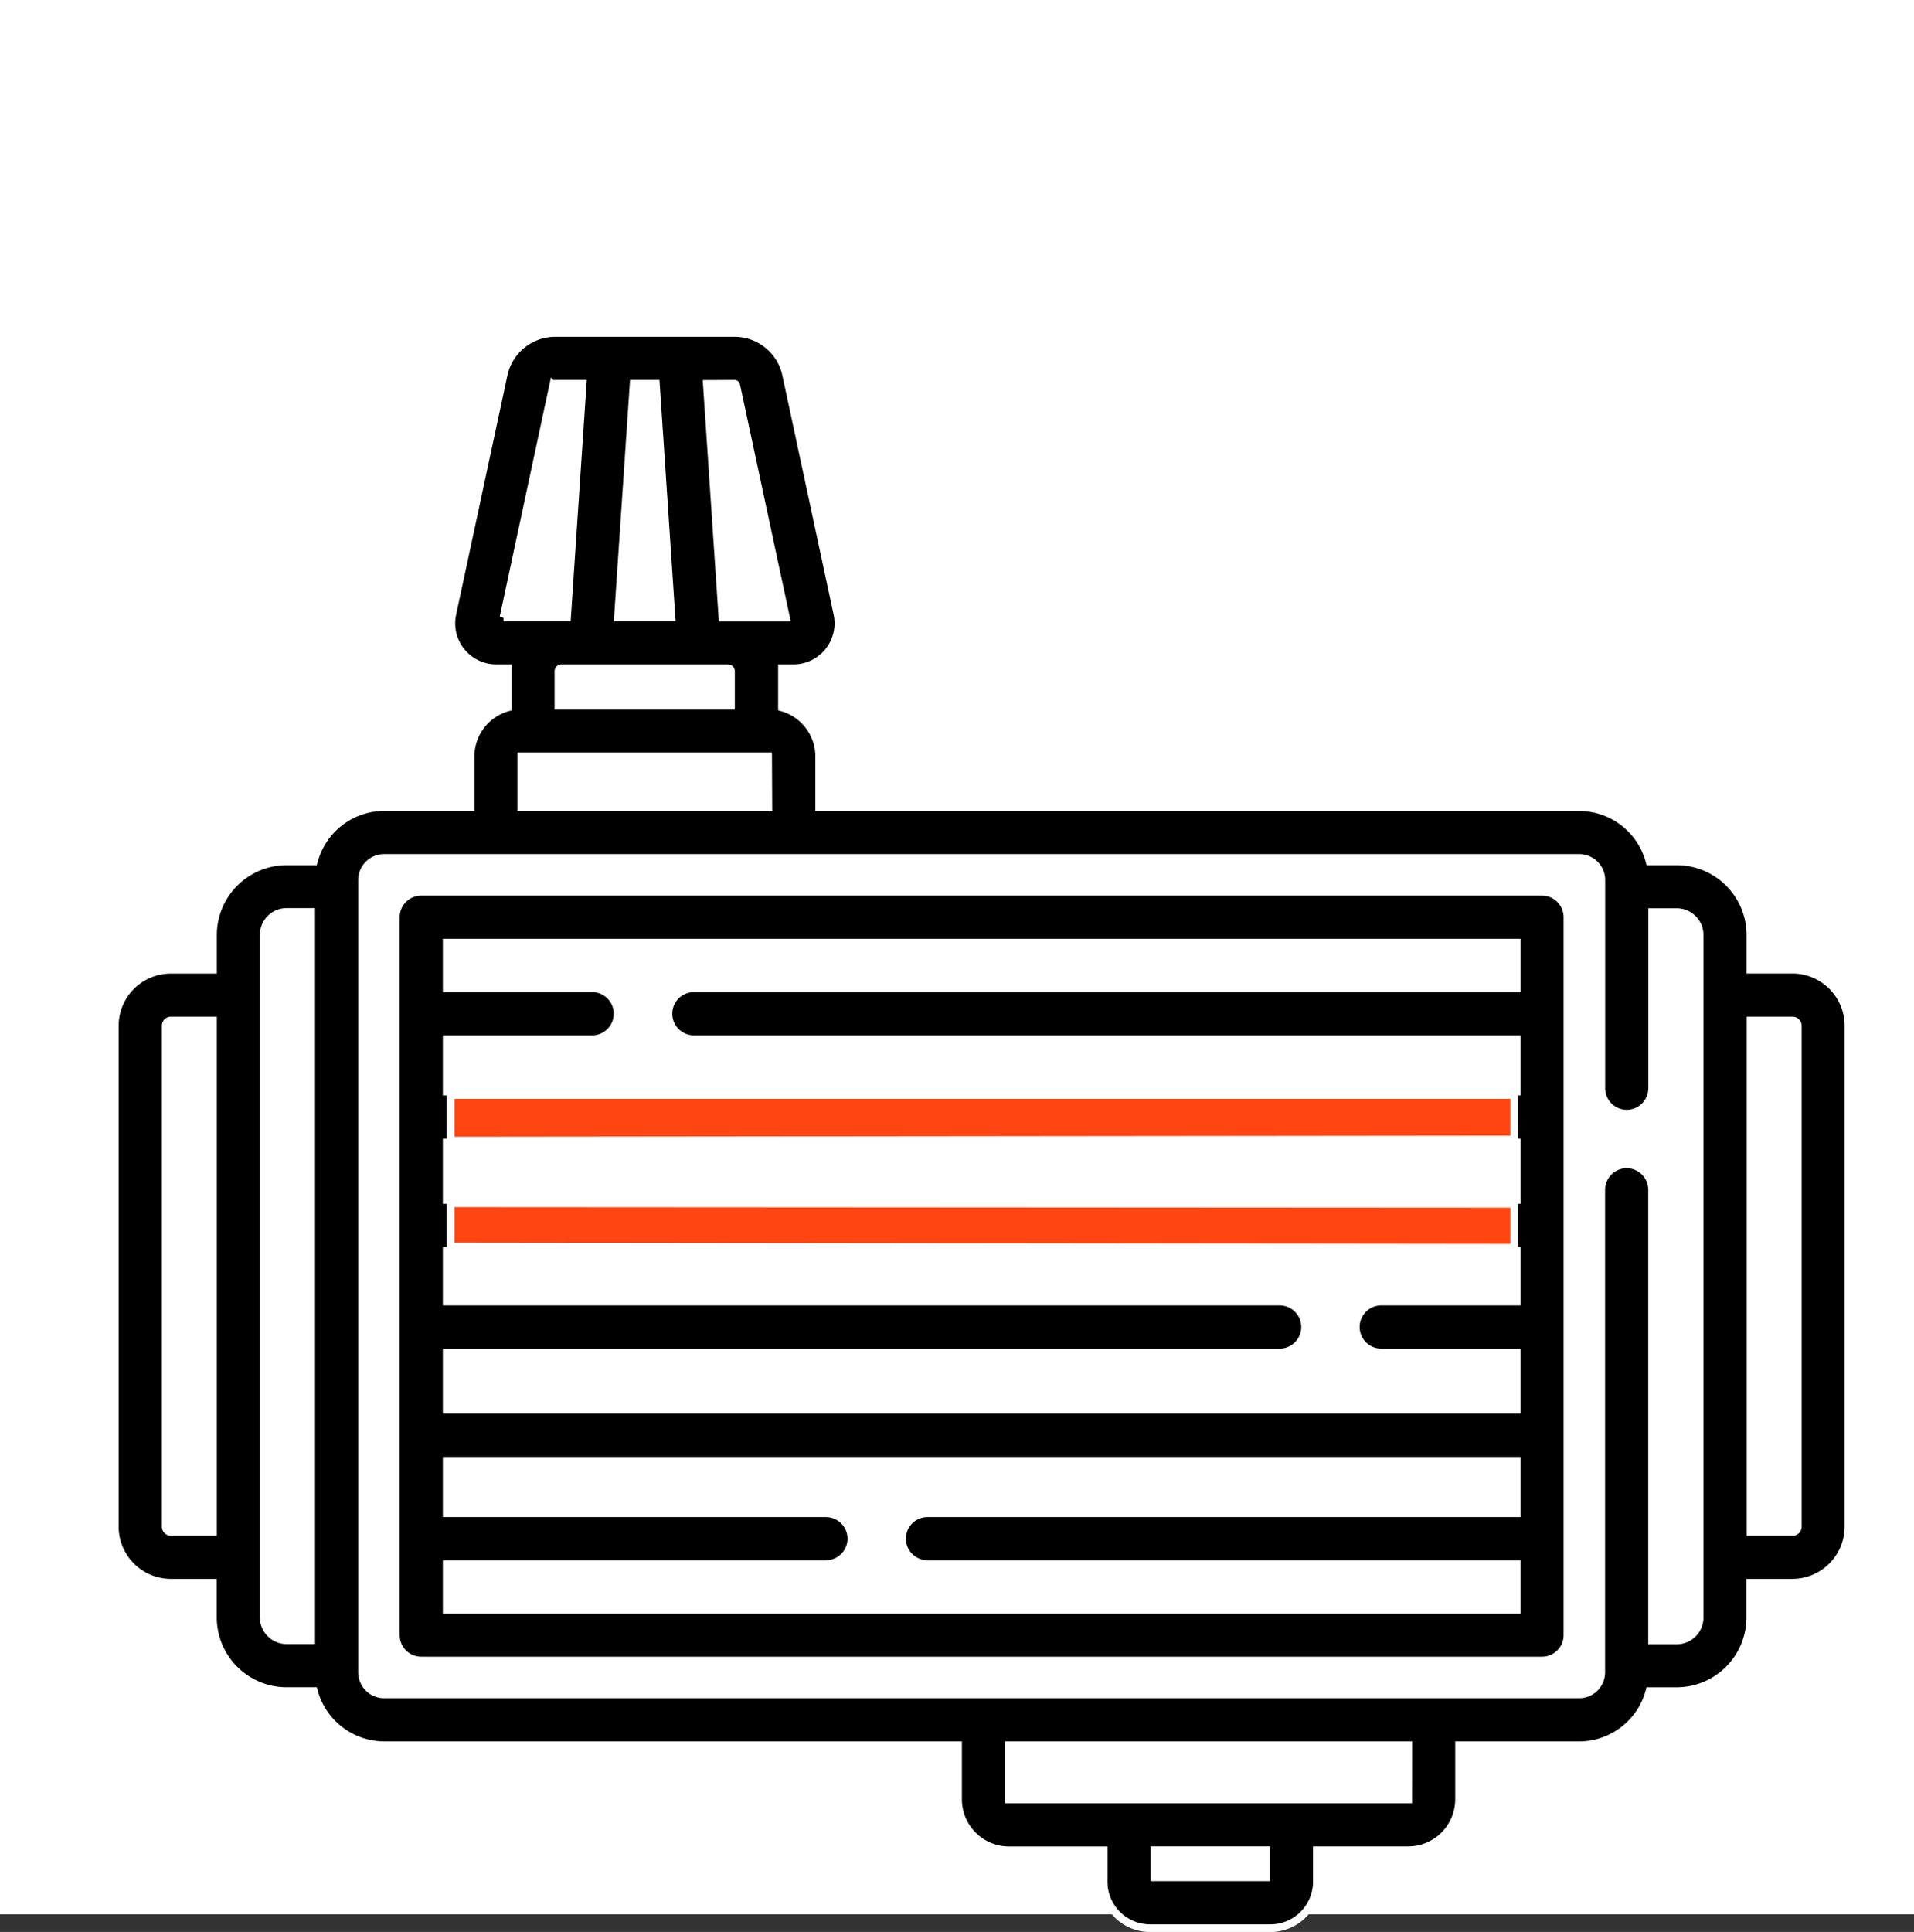 <svg xmlns="http://www.w3.org/2000/svg" width="50" height="50.459" viewBox="0 0 50 50.459">
  <rect x="0" y="0" width="50" height="50.459" fill="#333333" stroke="none"/>
  <g id="Group_6293" data-name="Group 6293" transform="translate(9842 3415)">
    <rect id="Rectangle_508" data-name="Rectangle 508" width="50" height="50" transform="translate(-9842 -3415)" fill="#fff"/>
    <g id="_009-radiator" data-name="009-radiator" transform="translate(-9839 -3426.803)">
      <g id="Group_5609" data-name="Group 5609" transform="translate(7.342 35.095)">
        <g id="Group_5608" data-name="Group 5608">
          <path id="Path_6823" data-name="Path 6823" d="M112.942,185.5H83.663a.663.663,0,0,0-.663.663v18.752a.663.663,0,0,0,.663.663h29.278a.663.663,0,0,0,.663-.663V186.163A.663.663,0,0,0,112.942,185.5Zm-.663,16.231H96.887a.663.663,0,0,0,0,1.327h15.391v1.194H84.327v-1.194h9.907a.663.663,0,0,0,0-1.327H84.327V200.36h27.952Zm0-5.528H108.74a.663.663,0,1,0,0,1.327h3.538v1.5H84.327v-1.5h21.76a.663.663,0,1,0,0-1.327H84.327v-1.327h27.952Zm0-2.654H84.327v-1.5h27.952Zm0-5.528H90.784a.663.663,0,0,0,0,1.327h21.494v1.371H84.327v-1.371h3.8a.663.663,0,0,0,0-1.327h-3.8v-1.194h27.952Z" transform="translate(-83 -185.5)" stroke="#fff" stroke-width="0.2"/>
        </g>
        <g id="Path_6873" data-name="Path 6873" transform="translate(1.658 5.708)" fill="#ff4612">
          <path d="M -0.228 0.791 L -0.228 -0.4 L 27.556 -0.4 L 27.556 0.759 L -0.228 0.791 Z" stroke="none"/>
          <path d="M -0.128 -0.3 L -0.128 0.69 L 27.456 0.66 L 27.456 -0.3 L -0.128 -0.3 M -0.328 -0.5 L 27.656 -0.5 L 27.656 0.859 L -0.328 0.891 L -0.328 -0.5 Z" stroke="none" fill="#fff"/>
        </g>
        <g id="Path_6874" data-name="Path 6874" transform="translate(1.658 8.708)" fill="#ff4612">
          <path d="M 27.556 0.588 L -0.228 0.556 L -0.228 -0.572 L 27.556 -0.556 L 27.556 0.588 Z" stroke="none"/>
          <path d="M -0.128 -0.472 L -0.128 0.456 L 27.456 0.488 L 27.456 -0.456 L -0.128 -0.472 M -0.328 -0.672 L 27.656 -0.656 L 27.656 0.688 L -0.328 0.656 L -0.328 -0.672 Z" stroke="none" fill="#fff"/>
        </g>
      </g>
      <g id="Group_5611" data-name="Group 5611" transform="translate(0 20.5)">
        <g id="Group_5610" data-name="Group 5610" transform="translate(0 0)">
          <path id="Path_6824" data-name="Path 6824" d="M43.826,37.129h-1.1v-.908A1.925,1.925,0,0,0,40.8,34.3h-.709a1.906,1.906,0,0,0-1.838-1.415H18.4V31.56a1.332,1.332,0,0,0-.973-1.28v-.947c0-.026,0-.051,0-.076h.3a1.175,1.175,0,0,0,1.148-1.421l-1.34-6.251A1.379,1.379,0,0,0,16.189,20.5H11.5a1.38,1.38,0,0,0-1.342,1.085l-1.34,6.251a1.174,1.174,0,0,0,1.148,1.421h.3c0,.025,0,.051,0,.076v.947a1.332,1.332,0,0,0-.973,1.28v1.323H7.035A1.906,1.906,0,0,0,5.2,34.3H4.488a1.925,1.925,0,0,0-1.923,1.923v.908h-1.1A1.465,1.465,0,0,0,0,38.592V51.677A1.465,1.465,0,0,0,1.463,53.14h1.1v.908A1.925,1.925,0,0,0,4.488,55.97H5.2a1.906,1.906,0,0,0,1.838,1.415h14.99V58.8a1.332,1.332,0,0,0,1.33,1.33h2.473v.821a1.214,1.214,0,0,0,1.213,1.213h3.146A1.214,1.214,0,0,0,31.4,60.949v-.821h2.385a1.332,1.332,0,0,0,1.33-1.33V57.386h3.137a1.906,1.906,0,0,0,1.838-1.415H40.8a1.925,1.925,0,0,0,1.923-1.923V53.14h1.1a1.465,1.465,0,0,0,1.463-1.463V38.592A1.465,1.465,0,0,0,43.826,37.129ZM2.565,51.813h-1.1a.136.136,0,0,1-.136-.136V38.592a.136.136,0,0,1,.136-.136h1.1ZM5.13,54.643H4.488a.6.6,0,0,1-.6-.6V36.221a.6.6,0,0,1,.6-.6H5.13ZM16.189,21.827a.046.046,0,0,1,.044.036l1.3,6.067H15.872l-.408-6.1Zm.883,11.057H10.616l0-1.327h6.45Zm-3.52-11.057h.582l.408,6.1h-1.4Zm1.5,7.43h.968a.076.076,0,0,1,.076.076v.9H11.588v-.9a.076.076,0,0,1,.076-.076h3.391Zm-4.9-1.327,1.3-6.067a.046.046,0,0,1,.045-.036h.725l-.408,6.1H10.153ZM30.075,60.835H27.156v-.708h2.919ZM33.788,58.8h0l-10.434,0V57.386H33.789ZM41.4,37.793V54.048a.6.6,0,0,1-.6.6h-.643V42.879a.663.663,0,0,0-1.327,0v12.6a.578.578,0,0,1-.578.578H7.035a.578.578,0,0,1-.578-.578V34.788a.578.578,0,0,1,.578-.578H38.254a.578.578,0,0,1,.578.578v5.437a.663.663,0,1,0,1.327,0v-4.6H40.8a.6.6,0,0,1,.6.6Zm2.565,13.884a.136.136,0,0,1-.136.136h-1.1V38.456h1.1a.136.136,0,0,1,.136.136Z" transform="translate(0 -20.5)" stroke="#fff" stroke-width="0.2"/>
        </g>
      </g>
    </g>
  </g>
</svg>
